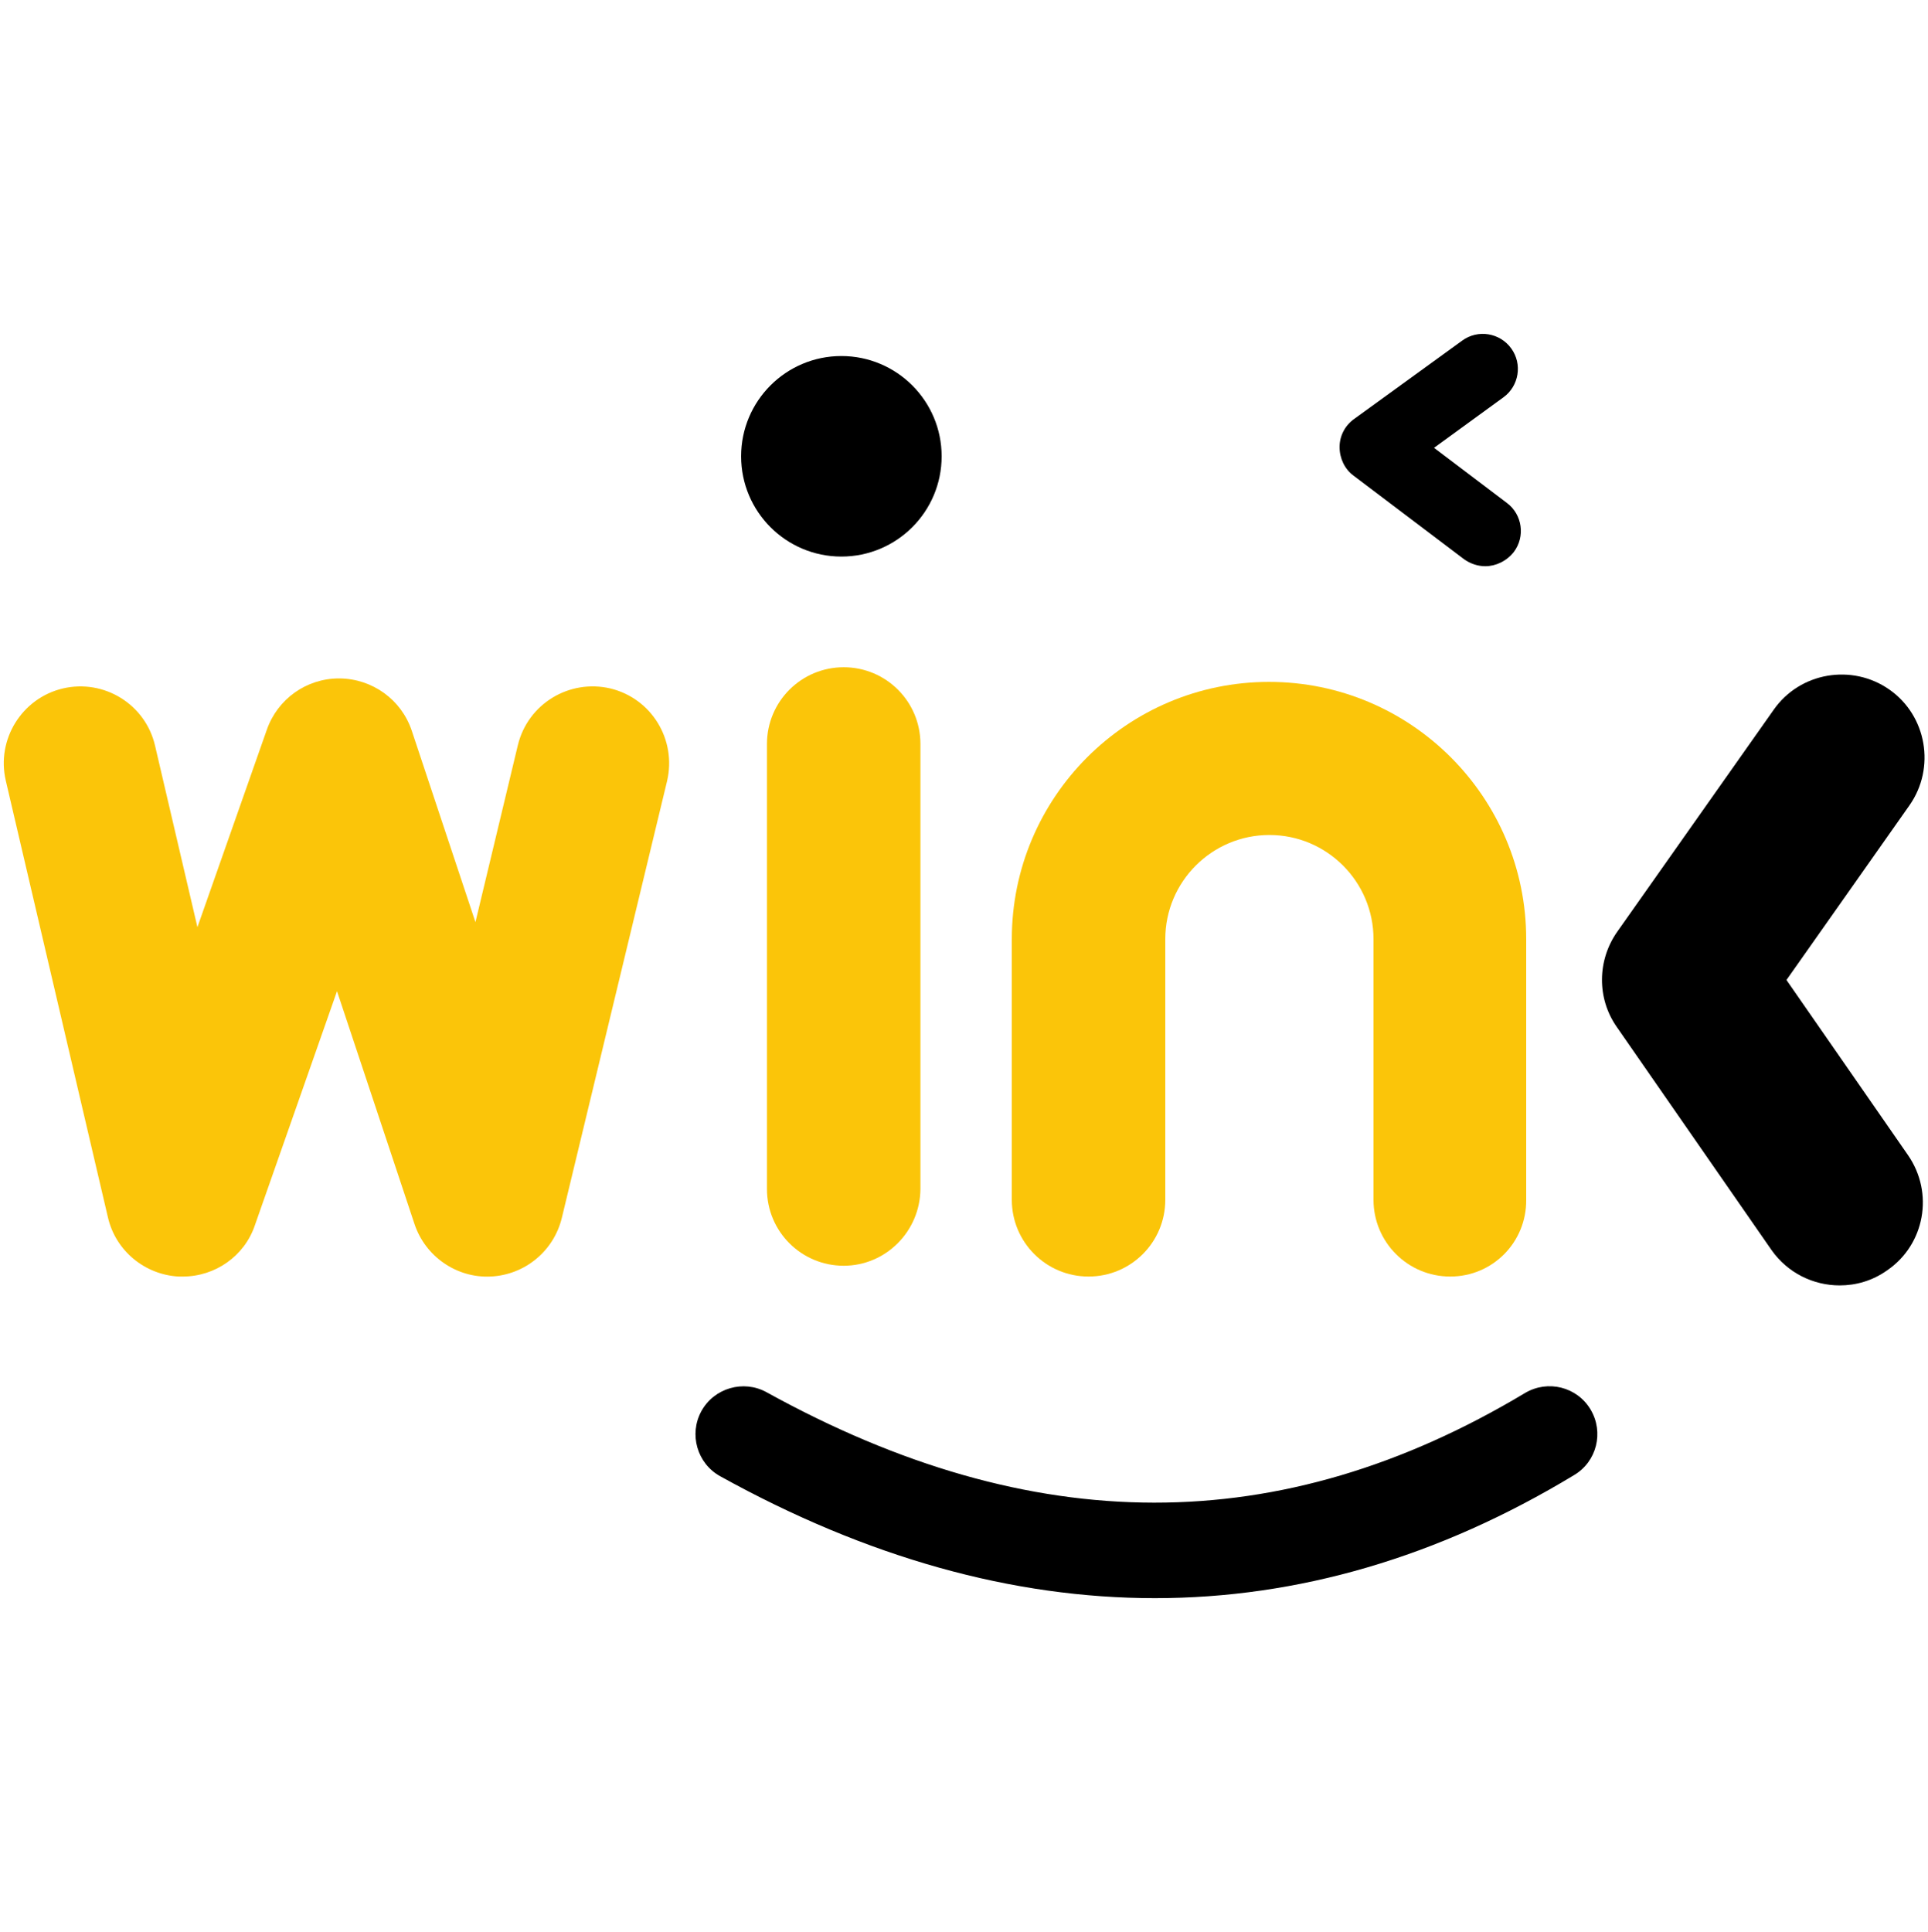 <svg width="500" height="501" viewBox="0 0 500 501" fill="none" xmlns="http://www.w3.org/2000/svg">
<path d="M47.4 331.028C47 331.028 46.7 331.028 46.3 331.028C37.5 330.528 30 324.328 28 315.728L1.5 202.428C-1 191.728 5.7 181.028 16.3 178.528C27 176.028 37.7 182.628 40.2 193.328L51.2 240.428L69.2 189.228C72 181.228 79.5 175.928 87.9 175.928C88 175.928 88 175.928 88.1 175.928C96.6 176.028 104.1 181.428 106.8 189.528L123.3 239.128L134.3 193.228C136.9 182.528 147.6 176.028 158.3 178.528C169 181.128 175.5 191.828 173 202.528L145.7 315.828C143.6 324.428 136.1 330.628 127.2 331.028C118.4 331.428 110.3 325.828 107.5 317.428L87.4 257.028L66.1 317.728C63.4 325.728 55.8 331.028 47.4 331.028Z" fill="#FBC509"/>
<path d="M218.8 328.227C207.8 328.227 198.9 319.327 198.9 308.327V192.927C198.9 181.927 207.8 173.027 218.8 173.027C229.8 173.027 238.7 181.927 238.7 192.927V308.327C238.6 319.327 229.7 328.227 218.8 328.227Z" fill="#FBC509"/>
<path d="M376.1 331.027C365.1 331.027 356.2 322.127 356.2 311.127V243.527C356.2 228.627 344.1 216.527 329.2 216.527C314.3 216.527 302.2 228.627 302.2 243.527V311.127C302.2 322.127 293.3 331.027 282.3 331.027C271.3 331.027 262.4 322.127 262.4 311.127V243.527C262.4 206.727 292.3 176.827 329.1 176.827C365.9 176.827 395.8 206.727 395.8 243.527V311.127C395.9 322.127 387.1 331.027 376.1 331.027Z" fill="#FBC509"/>
<path d="M477.1 333.327C470.3 333.327 463.6 330.128 459.4 324.128L419.3 266.327C414.1 258.927 414.2 249.028 419.4 241.628L460 184.028C466.8 174.328 480.3 172.028 490 178.828C499.7 185.628 502 199.128 495.2 208.828L463.3 254.128L494.8 299.527C501.6 309.327 499.2 322.727 489.4 329.427C485.6 332.127 481.3 333.327 477.1 333.327Z" fill="black"/>
<path d="M299.5 414.427C262.6 414.427 224.9 403.927 186.8 382.827C180.8 379.527 178.6 371.927 181.9 365.927C185.2 359.927 192.8 357.727 198.8 361.027C267.8 399.127 332.1 399.227 395.5 361.227C401.4 357.727 409 359.627 412.5 365.527C416 371.427 414.1 379.027 408.2 382.527C373 403.827 336.6 414.427 299.5 414.427Z" fill="black"/>
<path d="M385.2 146.827C383.3 146.827 381.4 146.227 379.7 145.027L351 123.327C348.7 121.627 347.4 118.827 347.4 115.927C347.4 113.027 348.8 110.327 351.2 108.627L379.2 88.327C383.3 85.327 389 86.327 391.9 90.327C394.9 94.427 393.9 100.127 389.9 103.027L371.9 116.127L390.8 130.427C394.8 133.427 395.6 139.127 392.6 143.127C390.7 145.527 387.9 146.827 385.2 146.827Z" fill="black"/>
<path d="M218.2 144.327C232.559 144.327 244.2 132.687 244.2 118.327C244.2 103.968 232.559 92.327 218.2 92.327C203.841 92.327 192.2 103.968 192.2 118.327C192.2 132.687 203.841 144.327 218.2 144.327Z" fill="black"/>
</svg>
